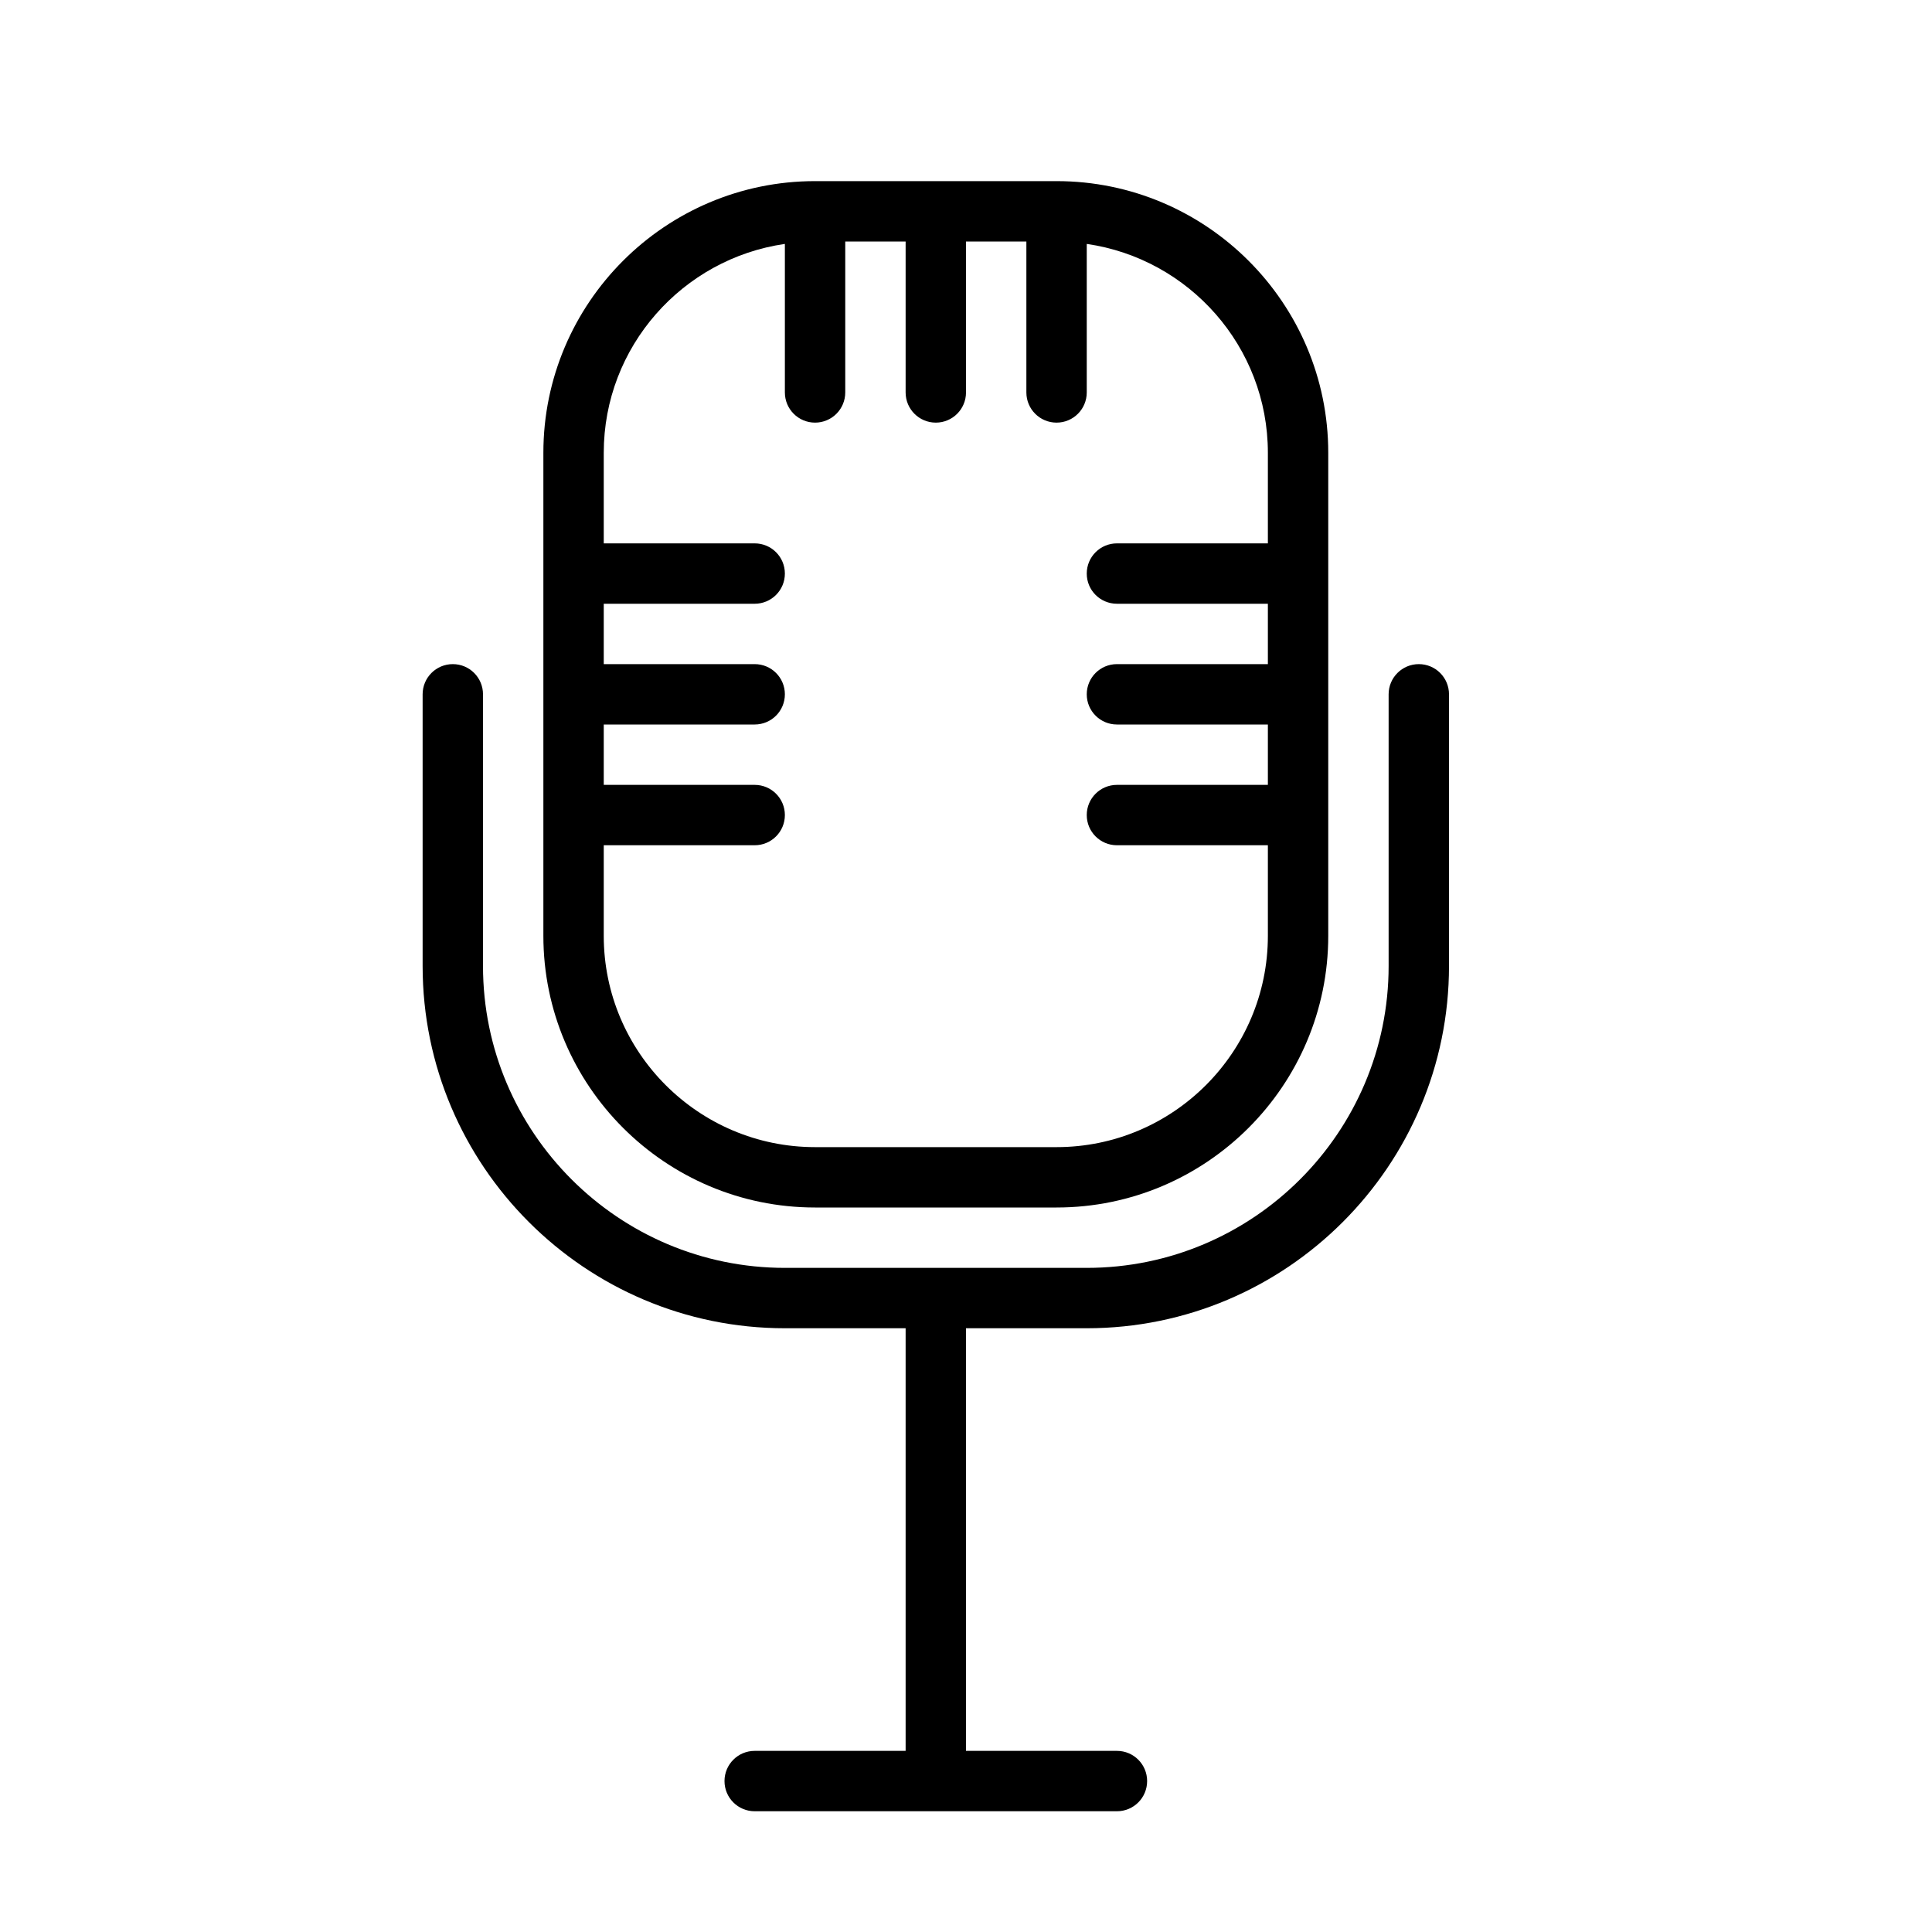 <?xml version="1.0" encoding="UTF-8" standalone="no"?>
<svg width="64px" height="64px" viewBox="0 0 64 64" version="1.1" xmlns="http://www.w3.org/2000/svg" xmlns:xlink="http://www.w3.org/1999/xlink">
    <!-- Generator: Sketch 3.7.2 (28276) - http://www.bohemiancoding.com/sketch -->
    <title>mus-radio-mic-old</title>
    <desc>Created with Sketch.</desc>
    <defs></defs>
    <g id="64px-Line" stroke="none" stroke-width="1" fill="none" fill-rule="evenodd">
        <g id="mus-radio-mic-old"></g>
        <path d="M27,6 C22.037,6 18,10.037 18,15 L18,31 C18,35.963 22.037,40 27,40 L35,40 C39.963,40 44,35.963 44,31 L44,15 C44,10.037 39.963,6 35,6 L27,6 L27,6 Z M42,15 L42,18 L37,18 C36.447,18 36,18.447 36,19 C36,19.553 36.447,20 37,20 L42,20 L42,22 L37,22 C36.447,22 36,22.447 36,23 C36,23.553 36.447,24 37,24 L42,24 L42,26 L37,26 C36.447,26 36,26.447 36,27 C36,27.553 36.447,28 37,28 L42,28 L42,31 C42,34.859 38.859,38 35,38 L27,38 C23.141,38 20,34.859 20,31 L20,28 L25,28 C25.553,28 26,27.553 26,27 C26,26.447 25.553,26 25,26 L20,26 L20,24 L25,24 C25.553,24 26,23.553 26,23 C26,22.447 25.553,22 25,22 L20,22 L20,20 L25,20 C25.553,20 26,19.553 26,19 C26,18.447 25.553,18 25,18 L20,18 L20,15 C20,11.481 22.614,8.568 26,8.08 L26,13 C26,13.553 26.447,14 27,14 C27.553,14 28,13.553 28,13 L28,8 L30,8 L30,13 C30,13.553 30.447,14 31,14 C31.553,14 32,13.553 32,13 L32,8 L34,8 L34,13 C34,13.553 34.447,14 35,14 C35.553,14 36,13.553 36,13 L36,8.08 C39.386,8.568 42,11.481 42,15 L42,15 Z" id="Shape" fill="#000000"></path>
        <path d="M37,60 C37.553,60 38,59.553 38,59 C38,58.447 37.553,58 37,58 L32,58 L32,44 L36,44 C42.617,44 48,38.617 48,32 L48,23 C48,22.447 47.553,22 47,22 C46.447,22 46,22.447 46,23 L46,32 C46,37.514 41.514,42 36,42 L26,42 C20.486,42 16,37.514 16,32 L16,23 C16,22.447 15.553,22 15,22 C14.447,22 14,22.447 14,23 L14,32 C14,38.617 19.383,44 26,44 L30,44 L30,58 L25,58 C24.447,58 24,58.447 24,59 C24,59.553 24.447,60 25,60 L37,60 L37,60 Z" id="Shape" fill="#000000"></path>
    </g>
</svg>